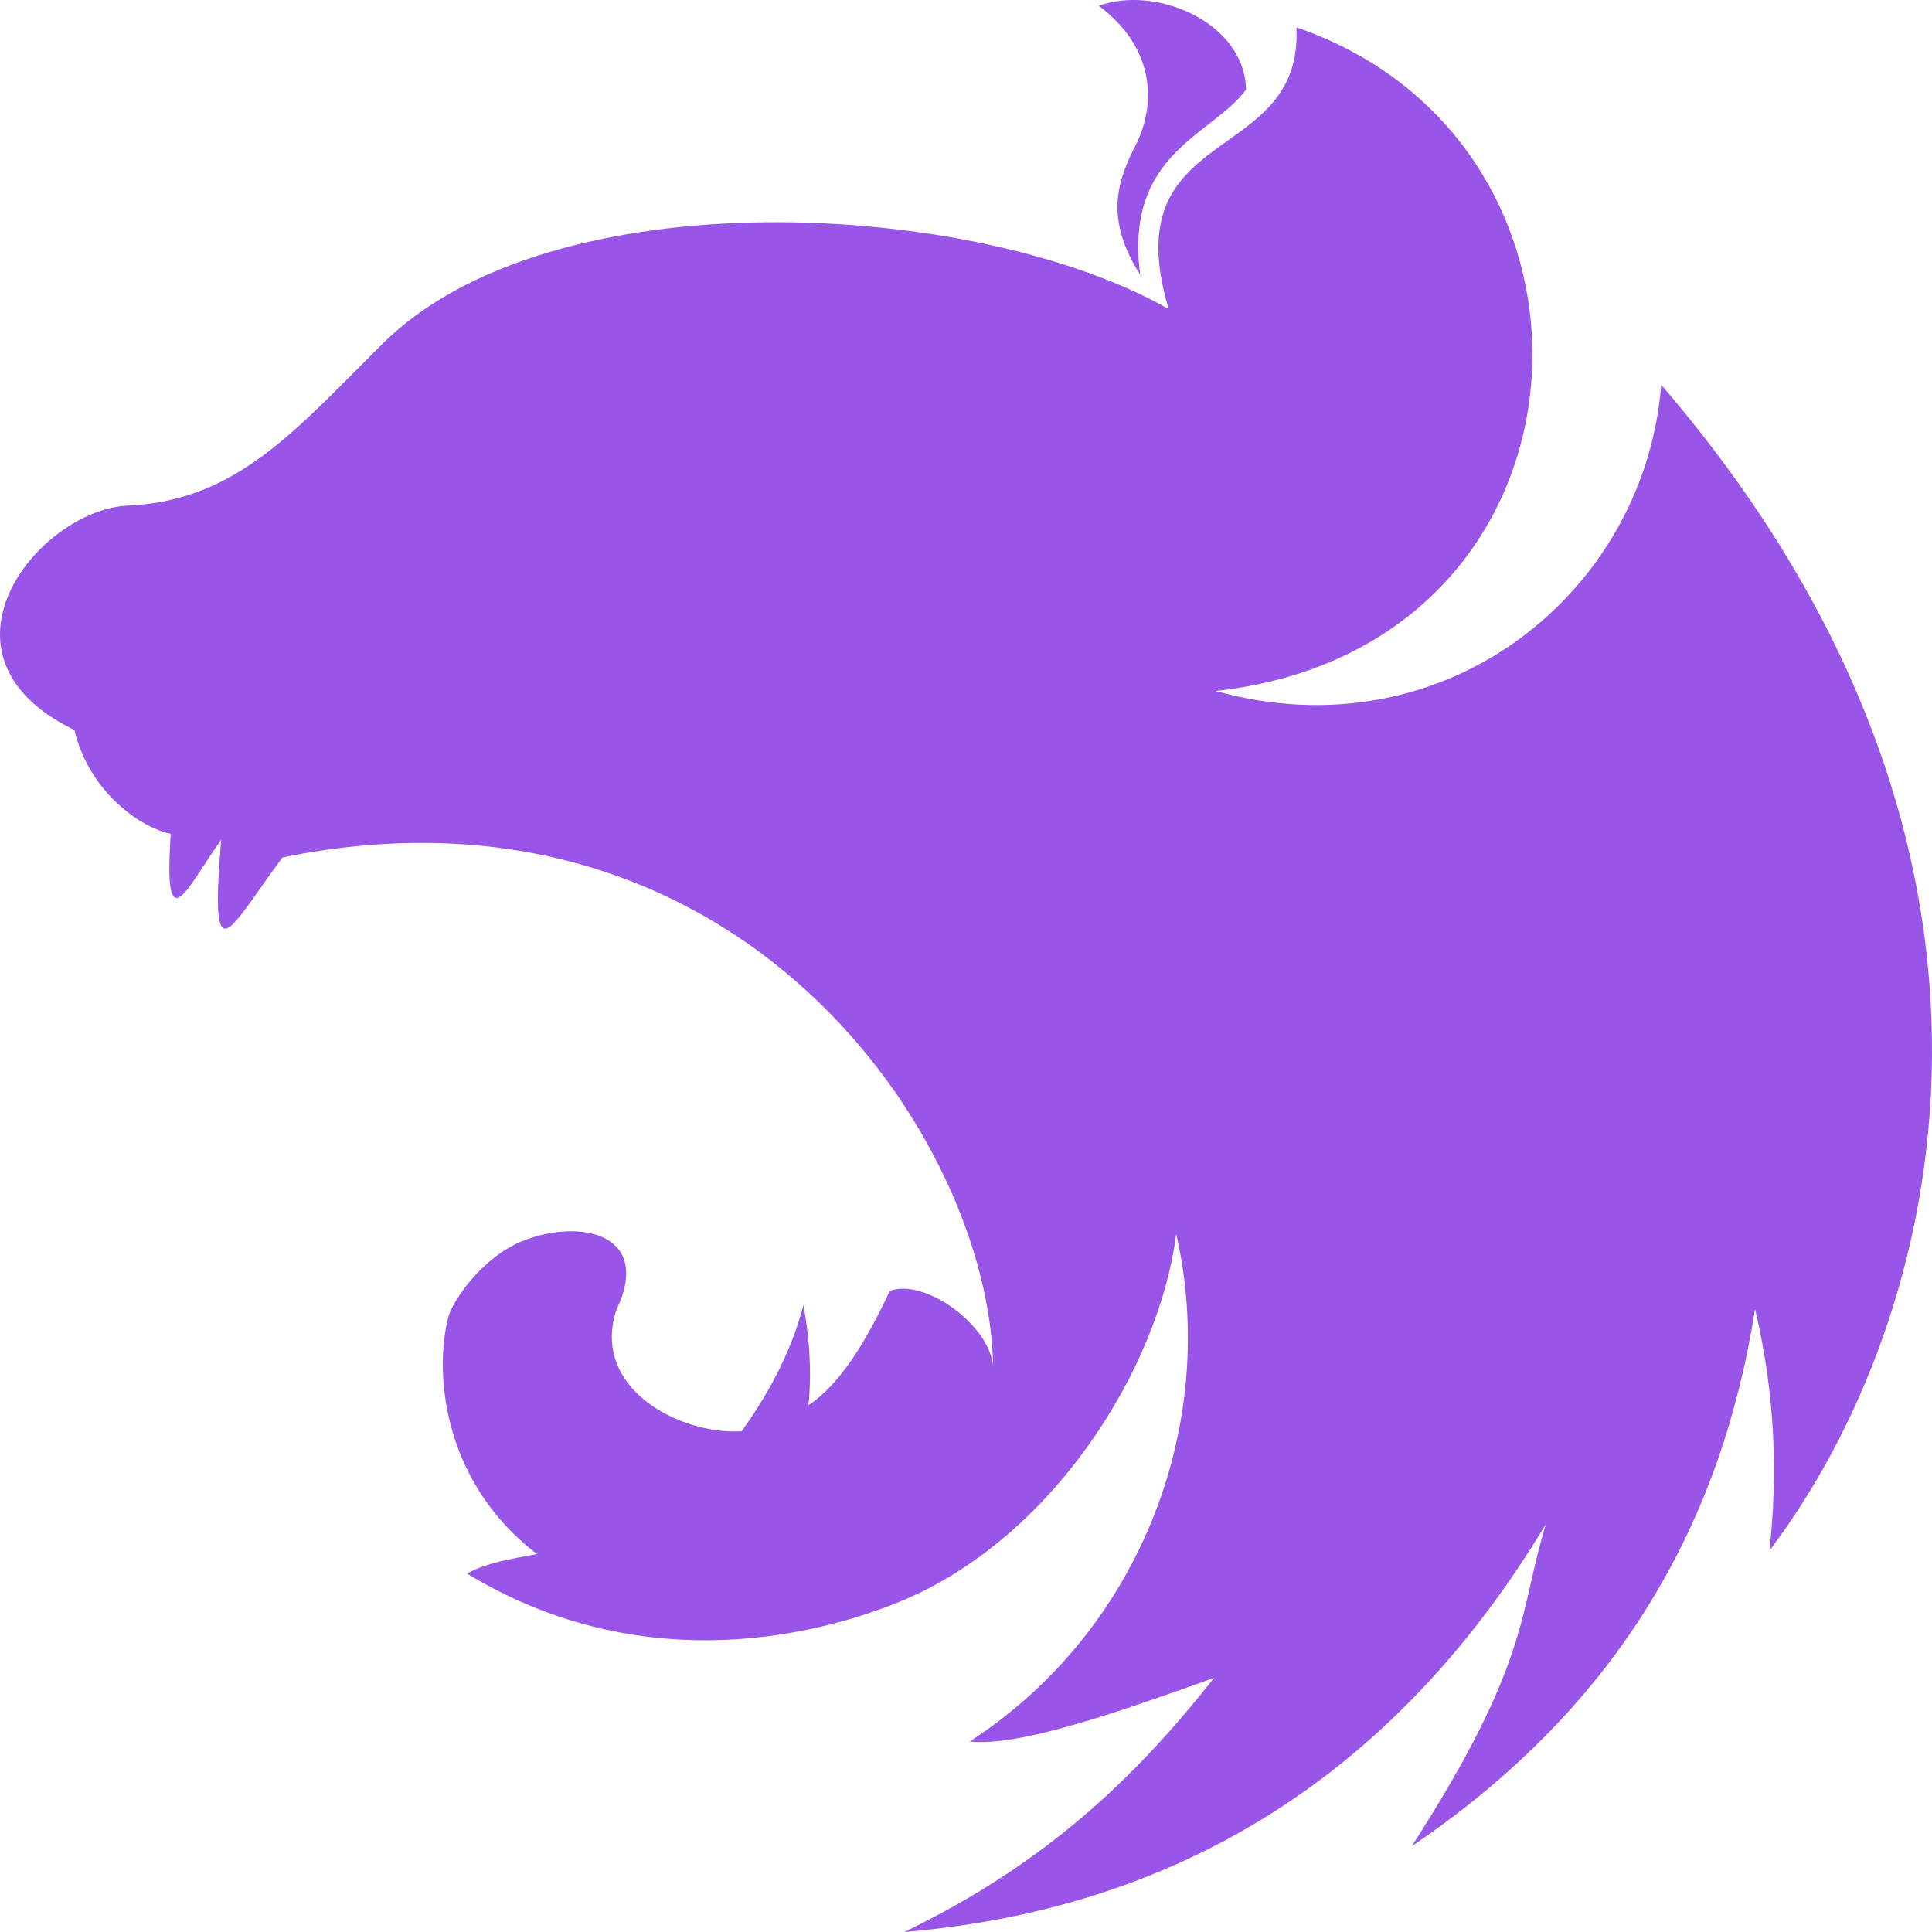 <svg width="24" height="24" viewBox="0 0 24 24" fill="none" xmlns="http://www.w3.org/2000/svg">
<path d="M14.165 3.416C13.728 2.725 13.868 2.27 14.109 1.8C14.325 1.379 14.413 0.648 13.651 0.072C14.352 -0.187 15.46 0.272 15.479 1.112C15.072 1.675 13.959 1.899 14.165 3.416ZM19.204 18.932C18.864 20.041 19.019 20.632 17.537 22.935C20.157 21.159 21.394 18.864 21.802 16.261C22.058 17.346 22.082 18.331 21.981 19.262C24.153 16.39 25.641 10.6 20.636 4.78C20.435 7.352 17.958 9.378 15.101 8.584C19.999 8.041 20.313 1.785 16.105 0.34C16.187 2.081 13.823 1.511 14.518 3.839C12.11 2.471 6.849 2.19 4.757 4.266C3.679 5.336 2.943 6.221 1.595 6.28C0.483 6.328 -0.987 8.142 0.925 9.069C1.108 9.842 1.749 10.282 2.121 10.358C2.029 11.735 2.32 11.033 2.747 10.433C2.604 12.173 2.84 11.546 3.51 10.651C9.173 9.5 12.301 14.14 12.337 16.989C12.312 16.472 11.489 15.871 11.053 16.037C10.759 16.663 10.439 17.194 10.043 17.456C10.085 17.041 10.056 16.626 9.981 16.211C9.851 16.713 9.605 17.234 9.212 17.78C8.432 17.824 7.339 17.24 7.657 16.273C8.105 15.333 7.225 15.137 6.517 15.406C5.984 15.609 5.625 16.169 5.575 16.343C5.398 16.972 5.456 18.375 6.671 19.305C6.353 19.364 6.026 19.417 5.803 19.548C7.87 20.804 9.979 20.38 11.154 19.906C13.077 19.13 14.404 16.983 14.611 15.327C15.145 17.656 14.189 20.245 12.045 21.634C12.658 21.699 13.857 21.282 15.082 20.843C14.156 22.015 13.048 23.126 11.233 24C14.808 23.699 17.422 21.896 19.204 18.932Z" fill="#9955E8"/>
</svg>
